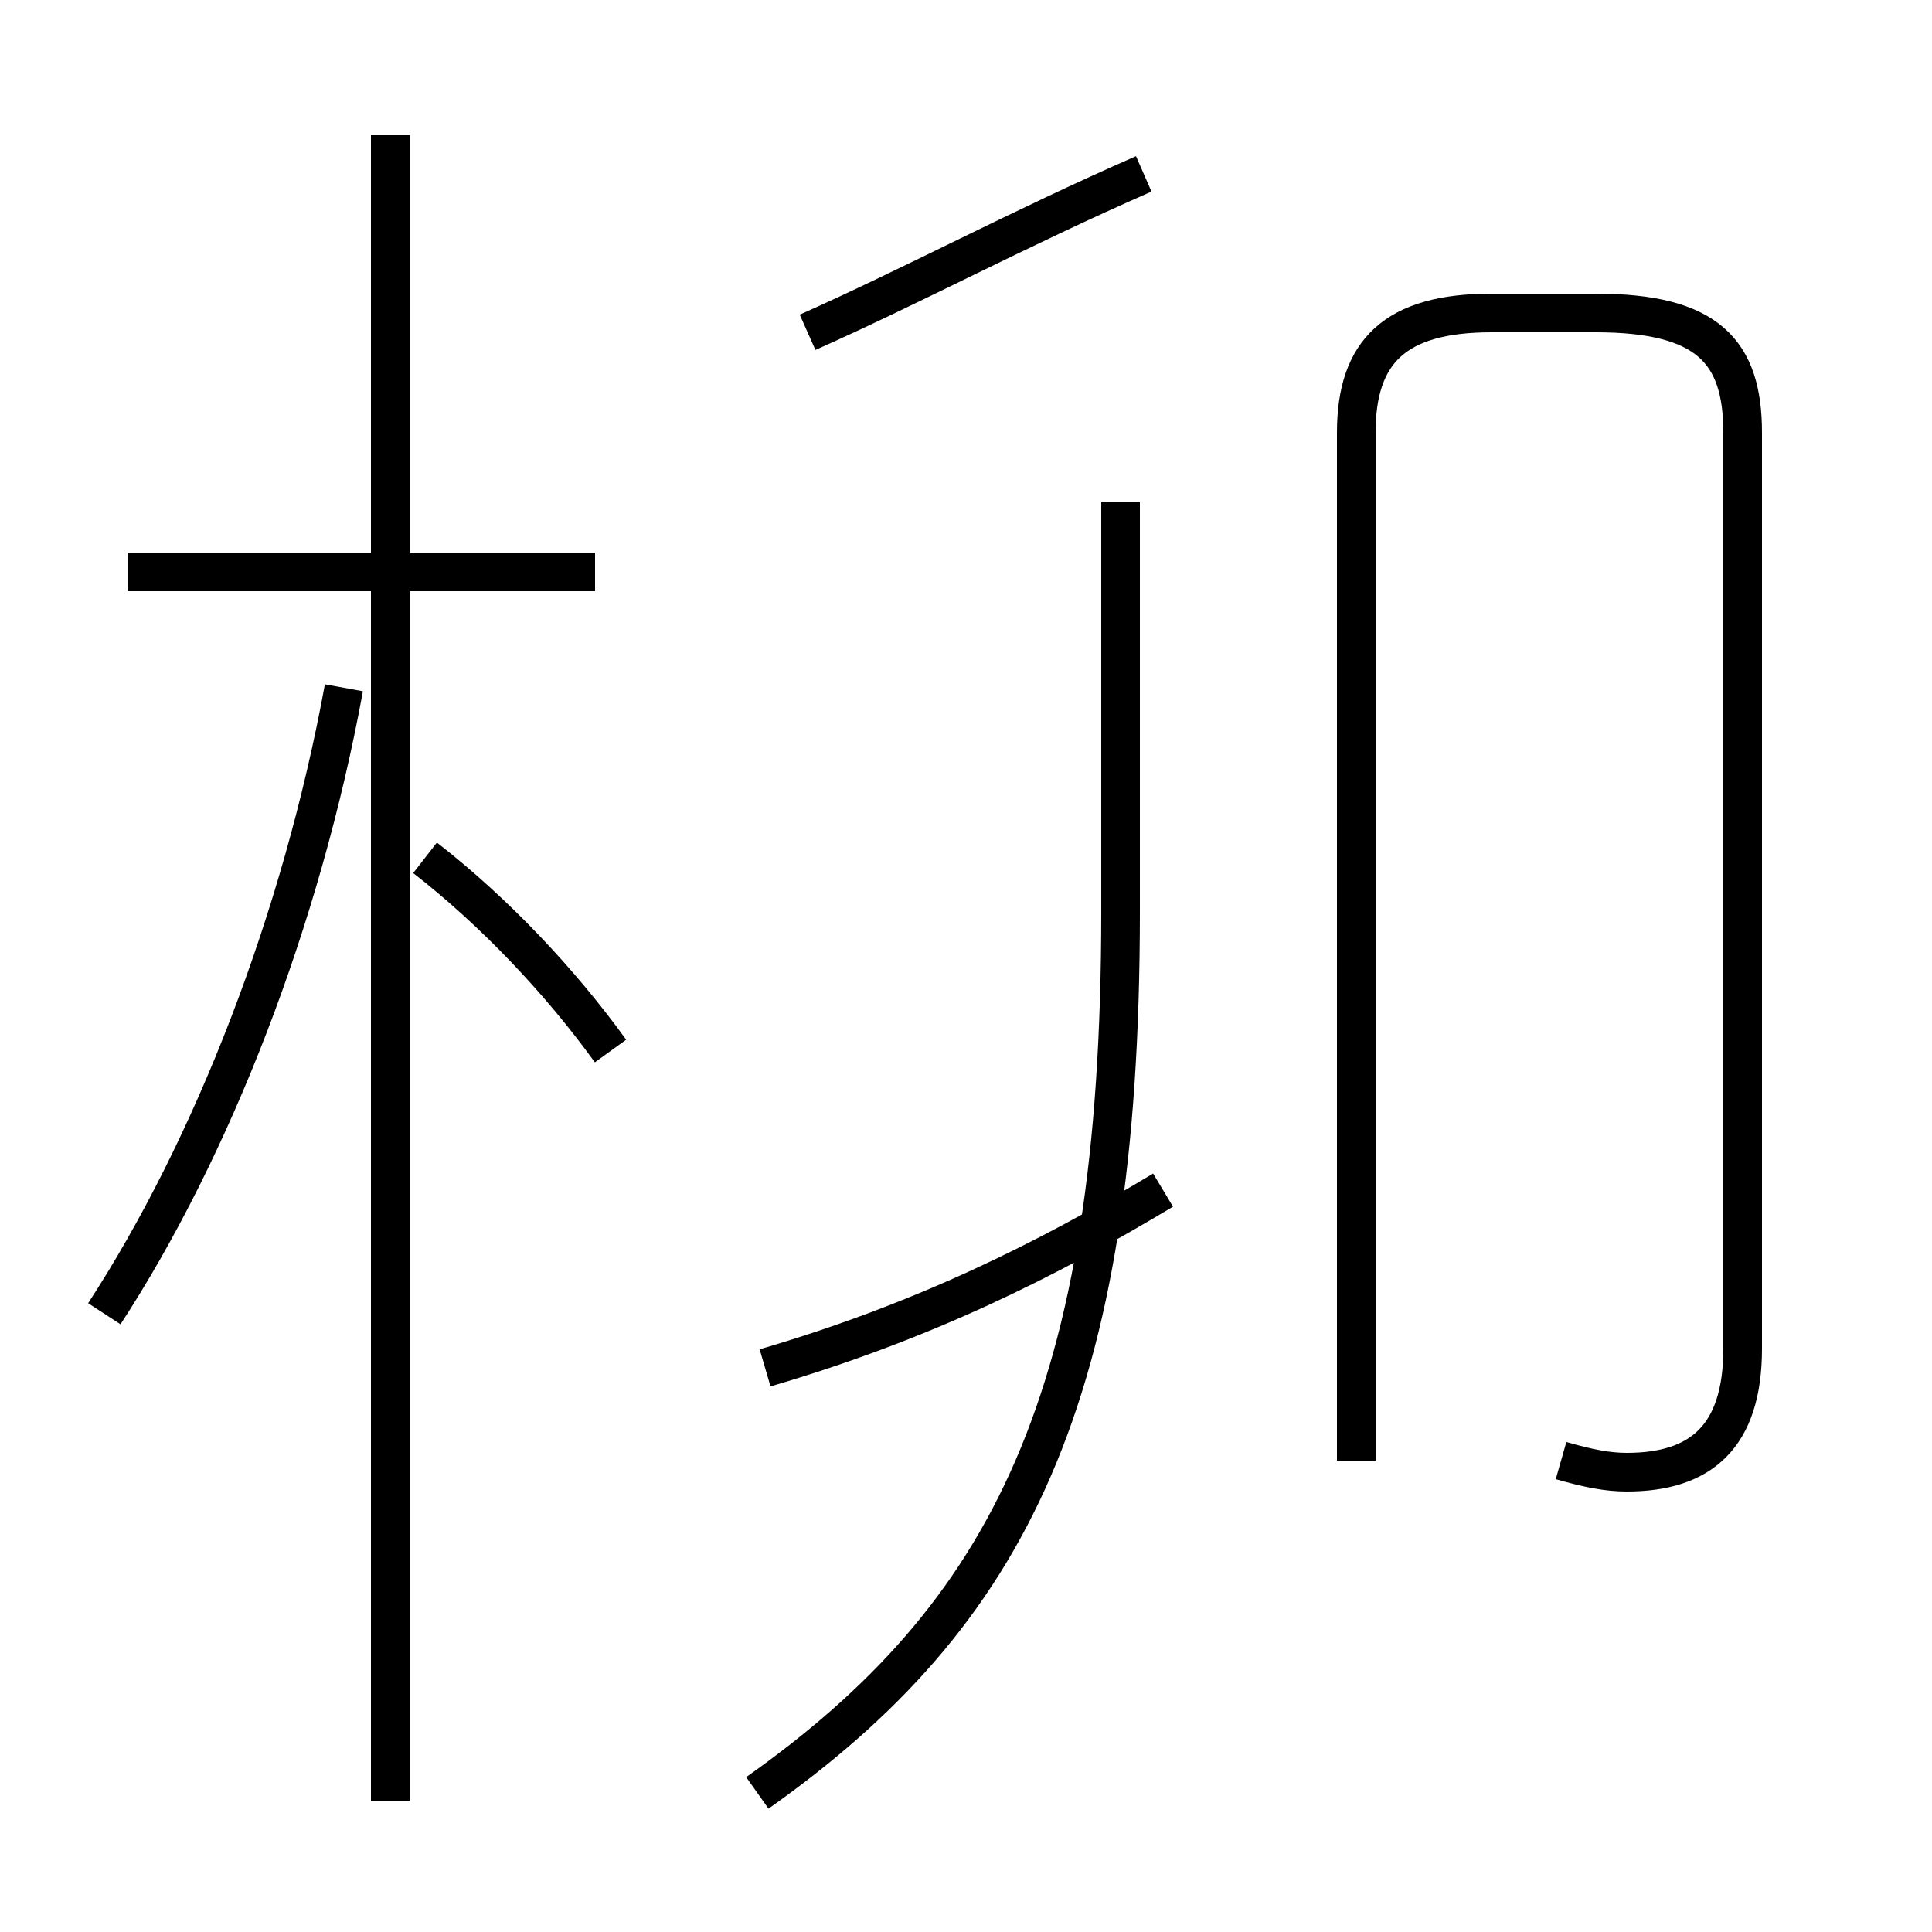 <?xml version='1.0' encoding='utf8'?>
<svg viewBox="0.0 -44.0 50.0 50.0" version="1.1" xmlns="http://www.w3.org/2000/svg">
<rect x="0.0" y="-44.0" width="50.0" height="50.0" fill="#808080" stroke="none"/>
<rect x="-1000" y="-1000" width="2000" height="2000" stroke="white" fill="white"/>
<g style="fill:none; stroke:#000000;  stroke-width:1">
<path d="M 15.4 29.2 L 3.3 29.2 M 10.1 -2.6 L 10.1 40.5 M 2.7 10.0 C 5.5 14.3 7.8 20.2 8.9 26.2 M 15.8 16.8 C 14.5 18.6 12.8 20.4 11.0 21.8 M 19.6 -2.4 C 26.1 2.2 29.0 7.8 29.0 20.4 L 29.0 31.0 M 20.9 35.4 C 23.6 36.6 26.4 38.1 29.6 39.5 M 19.8 8.6 C 23.9 9.8 27.1 11.4 30.1 13.2 M 40.4 6.2 C 41.1 6.0 41.6 5.9 42.1 5.9 C 44.0 5.9 45.1 6.8 45.1 9.1 L 45.1 32.8 C 45.1 34.9 44.2 35.9 41.3 35.9 L 38.6 35.9 C 36.1 35.9 35.1 34.9 35.1 32.8 L 35.1 6.2" transform="scale(1, -1)" />
</g>
</svg>